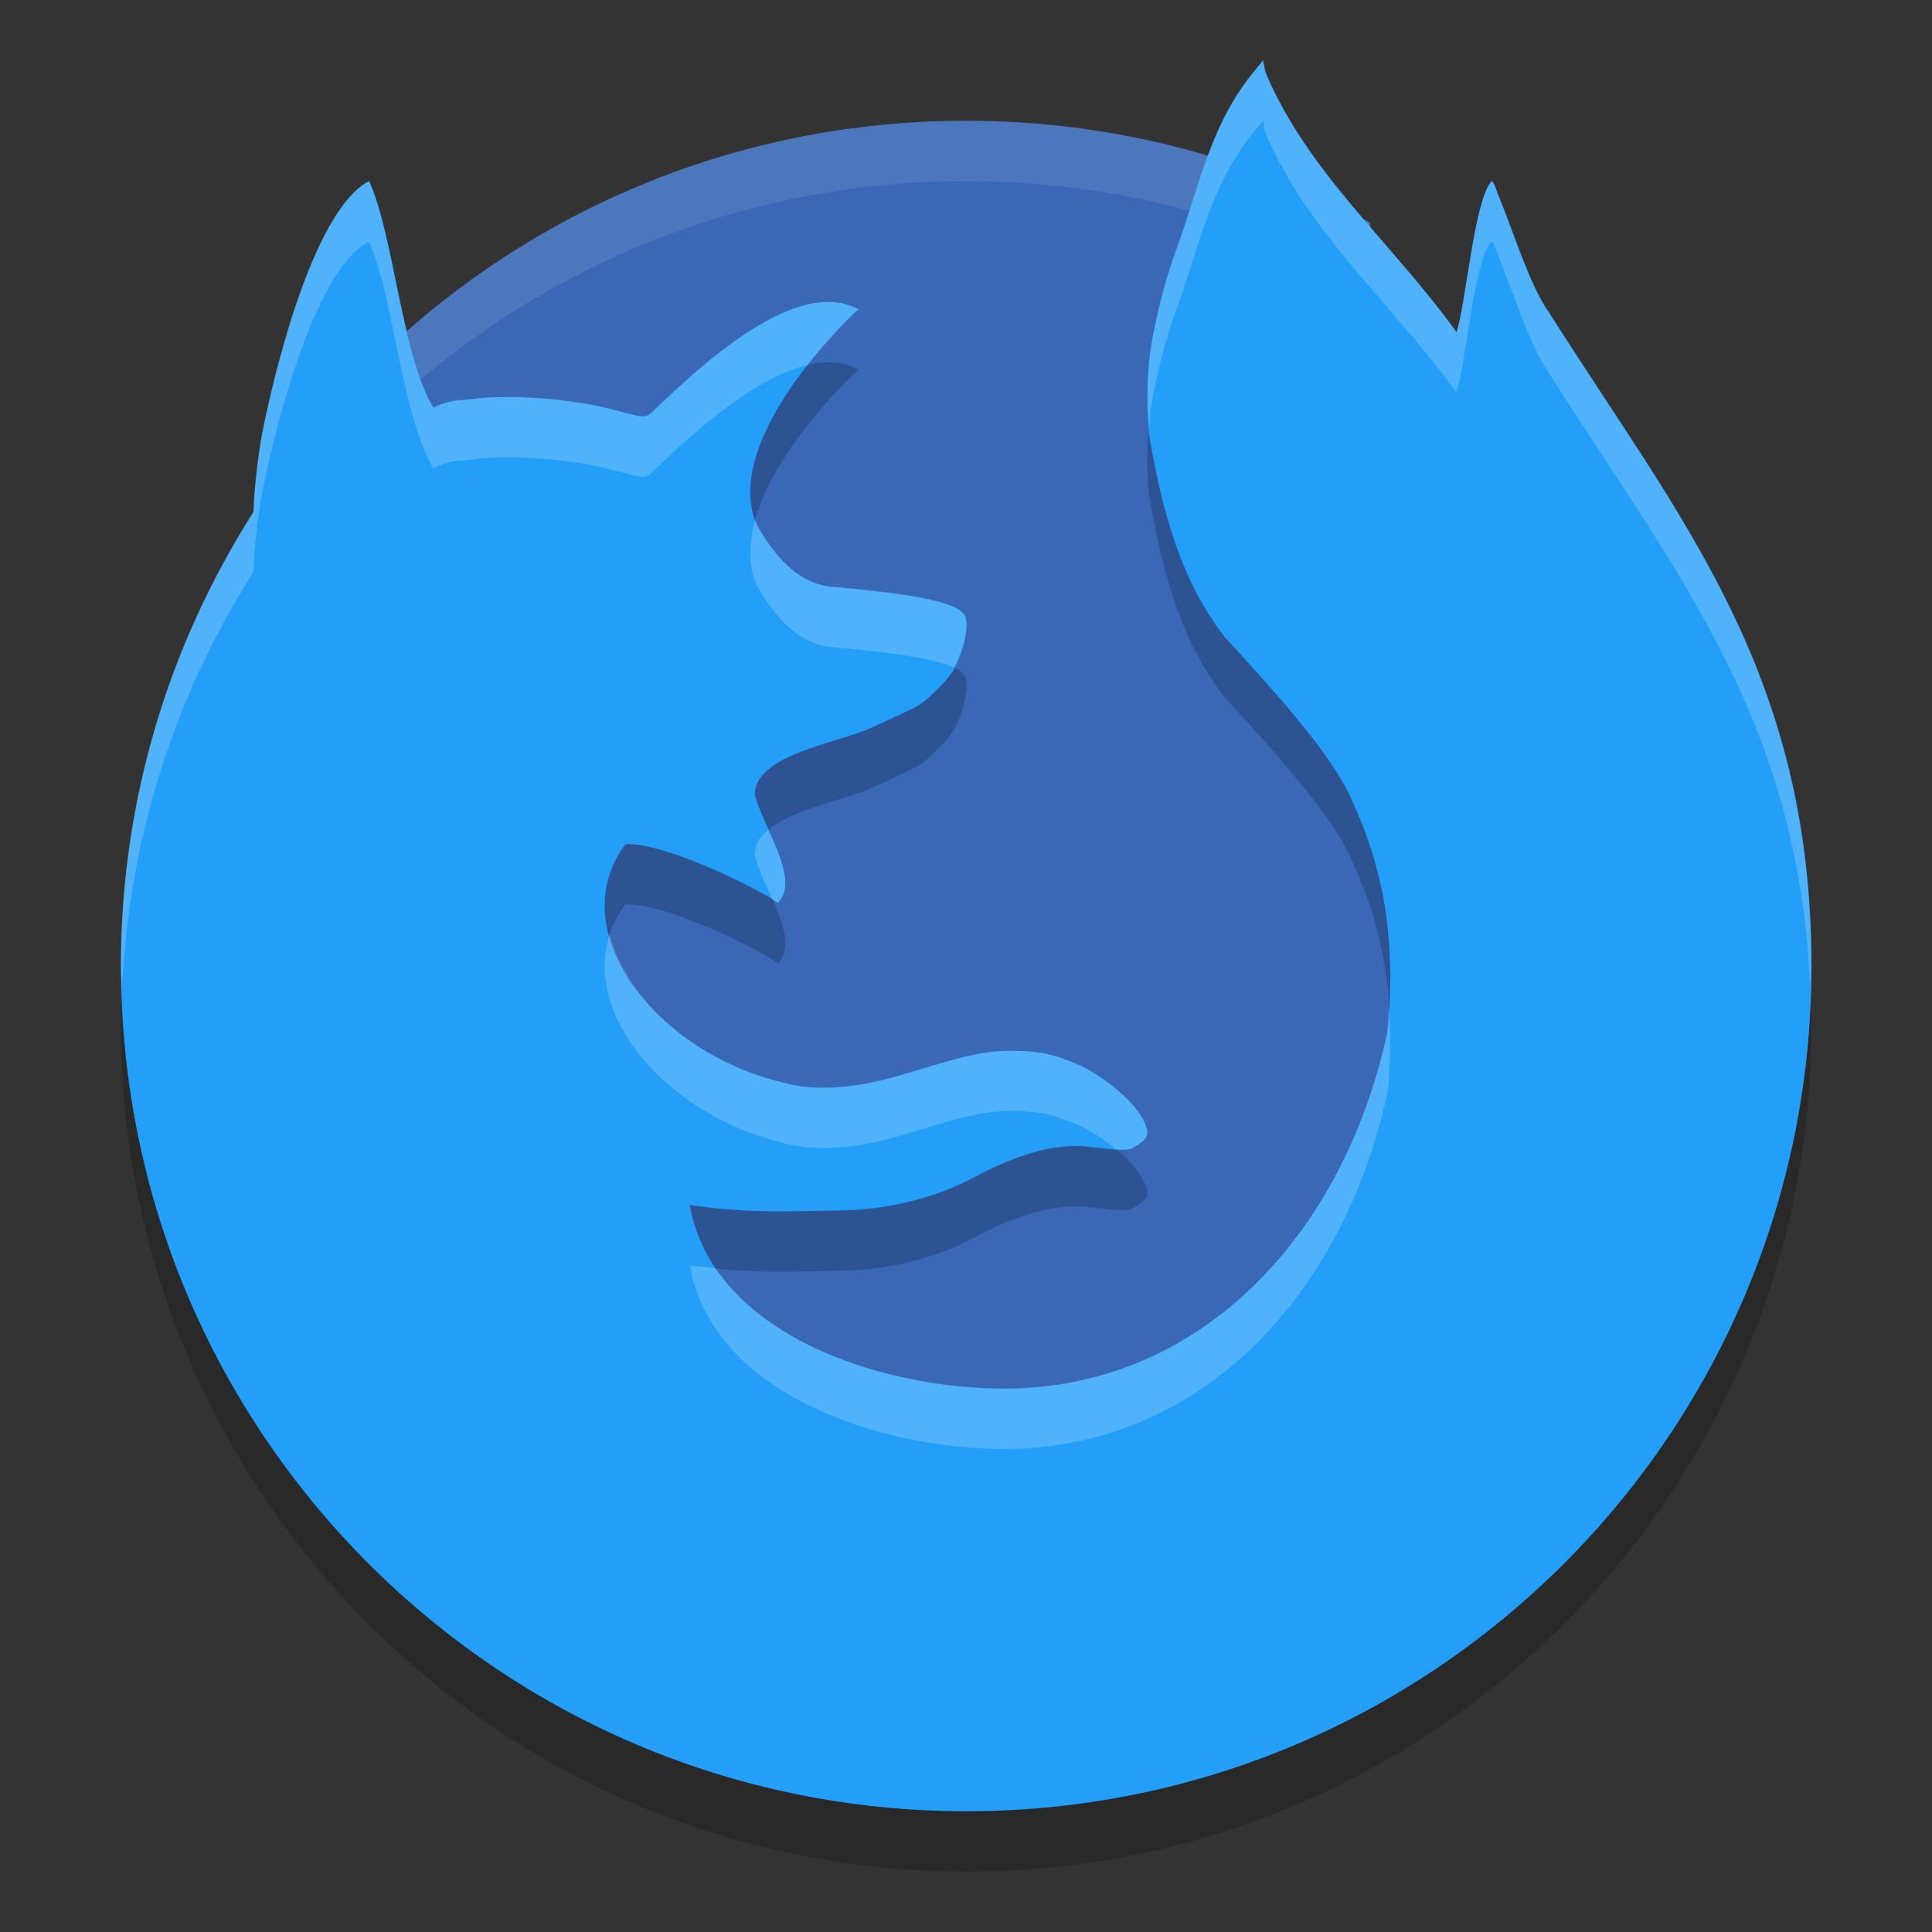 <svg height="32" width="32" xmlns="http://www.w3.org/2000/svg"><rect width="100%" height="100%" fill="#333333" stroke="none"/><path d="m22.688 3.687c-1.985-1.077-4.263-1.687-6.688-1.687-4.219 0-7.991 1.848-10.553 4.781-.335 10.906 11.941 22.898 17.232 19.055 3.001-2.18 1.033-15.128.01-22.149z" fill="#3a68b6"/><path d="m16 2c-4.219 0-7.99 1.848-10.553 4.781-.01.331-.009.663.004.996 2.562-2.931 6.332-4.777 10.549-4.777 2.426 0 4.702.611 6.688 1.688.604 4.143 1.53 10.339 1.576 15.18.089-4.957-.93-11.747-1.576-16.18-1.985-1.077-4.262-1.688-6.688-1.688z" fill="#fff" opacity=".1"/><path d="m20.919 2-.167.208c-.029.036-.057.072-.086.109-.648.859-.816 1.83-1.203 2.872-.148.4-.304 1.003-.391 1.505-.087.503-.095 1.222-.014 1.662.215 1.166.505 2.264 1.226 3.194.835.909 1.743 1.912 2.081 2.643.465 1.006.662 1.902.662 3.015 0 .335-.019.68-.048.886-.705 3.297-3.04 5.889-6.316 5.906-2.074.008-4.863-.9-5.239-3.043.999.152 1.748.098 2.462.093.659-.005 1.488-.146 2.257-.554 1.145-.611 1.711-.524 2.025-.487.462.053.52.052.621-.011.214-.134.275-.188.152-.444-.156-.323-.704-.773-1.163-.957-.385-.154-.594-.192-1.055-.193-.47-0-.868.122-1.714.378-.845.256-1.513.295-2.035.149-2.168-.519-3.669-2.543-2.614-3.95.635-.029 2.124.697 2.526.972.384-.378-.25-1.259-.384-1.79 0-.663 1.351-.849 1.906-1.099.366-.164.722-.332.792-.373.151-.089.443-.372.562-.546.181-.265.3-.756.227-.932-.092-.222-.711-.36-2.208-.494-.565-.05-.952-.509-1.25-1.034-.522-1.207 1.027-2.955 1.688-3.562-1.052-.574-2.708 1.033-3.334 1.621-.201.199-.139.196-.748.036-.041-.011-.083-.02-.126-.03-.015-.004-.031-.008-.046-.011-.028-.006-.057-.012-.086-.018-.02-.004-.041-.008-.062-.012-.024-.004-.047-.009-.071-.014-.025-.004-.05-.008-.075-.012-.018-.003-.036-.005-.055-.008-.161-.025-.329-.047-.499-.063-.185-.017-.371-.028-.551-.033-.054-.001-.108-.001-.16-.001-.057-0-.111-0-.165.001-.011 0-.021.001-.031.001-.045.001-.09.003-.134.005-.007 0-.012.001-.018.001-.048.003-.094.007-.139.011-.007 0-.007.001-.011.001-.046.004-.089.011-.131.016h-.001c-.019.003-.039.005-.057.008-.201-.001-.384.056-.541.129-.527-.889-.654-2.862-1.064-3.752-.957.502-1.613 3.367-1.776 4.208-.062.334-.134.983-.134 1.213-0.0.033-.008.046-.01.07-1.383 2.171-2.19 4.745-2.19 7.51 0 7.732 6.268 14 14 14 7.732 0 14-6.268 14-14 0-4.9-2.194-7.418-4.367-10.857 0-.002 0-.003-.007-.005-.32-.479-.597-1.405-.822-1.926-.035-.115-.077-.209-.092-.209-.007 0-.013.005-.022.012-.282.341-.419 2.07-.57 2.485-1.093-1.514-2.447-2.619-3.161-4.295z" opacity=".2"/><path d="m20.919 1-.167.208c-.029.036-.057.072-.086.109-.648.859-.816 1.83-1.203 2.872-.148.4-.304 1.003-.391 1.505-.087.503-.095 1.222-.014 1.662.215 1.166.505 2.264 1.226 3.194.835.909 1.743 1.912 2.081 2.643.465 1.006.662 1.902.662 3.015 0 .335-.019.68-.048.886-.705 3.297-3.04 5.889-6.316 5.906-2.074.008-4.863-.9-5.239-3.043.999.152 1.748.098 2.462.093.659-.005 1.488-.146 2.257-.554 1.145-.611 1.711-.524 2.025-.487.462.053.52.052.621-.011.214-.134.275-.188.152-.444-.156-.323-.704-.773-1.163-.957-.385-.154-.594-.192-1.055-.193-.47-0-.868.122-1.714.378-.845.256-1.513.295-2.035.149-2.168-.519-3.669-2.543-2.614-3.95.635-.029 2.124.697 2.526.972.384-.378-.25-1.259-.384-1.79 0-.663 1.351-.849 1.906-1.099.366-.164.722-.332.792-.373.151-.089.443-.372.562-.546.181-.265.3-.756.227-.932-.092-.222-.711-.36-2.208-.494-.565-.05-.952-.509-1.25-1.034-.522-1.207 1.027-2.955 1.688-3.562-1.052-.574-2.708 1.033-3.334 1.621-.201.199-.139.196-.748.036-.041-.011-.083-.02-.126-.03-.015-.004-.031-.008-.046-.011-.028-.006-.057-.012-.086-.018-.02-.004-.041-.008-.062-.012-.024-.004-.047-.009-.071-.014-.025-.004-.05-.008-.075-.012-.018-.003-.036-.005-.055-.008-.161-.025-.329-.047-.499-.063-.185-.017-.371-.028-.551-.033-.054-.001-.108-.001-.16-.001-.057-0-.111-0-.165.001-.011 0-.021.001-.031.001-.045.001-.09.003-.134.005-.007 0-.012.001-.018.001-.048.003-.094.007-.139.011-.007 0-.007.001-.011.001-.046.004-.089.011-.131.016h-.001c-.019.003-.039.005-.057.008-.201-.001-.384.056-.541.129-.527-.889-.654-2.862-1.064-3.752-.957.502-1.613 3.367-1.776 4.208-.062.334-.134.983-.134 1.213-0.0.033-.008.046-.01.07-1.383 2.171-2.19 4.745-2.19 7.51 0 7.732 6.268 14 14 14 7.732 0 14-6.268 14-14 0-4.9-2.194-7.418-4.367-10.857 0-.002 0-.003-.007-.005-.32-.479-.597-1.405-.822-1.926-.035-.115-.077-.209-.092-.209-.007 0-.013.005-.022.012-.282.341-.419 2.07-.57 2.485-1.093-1.514-2.447-2.619-3.161-4.295z" fill="#239ffa"/><path d="m20.92 1-.168.207c-.029.036-.057.072-.086.109-.648.859-.816 1.83-1.203 2.873-.148.4-.304 1.004-.391 1.506-.073.42-.077.962-.033 1.395.012-.133.013-.278.033-.395.087-.502.243-1.106.391-1.506.387-1.043.555-2.014 1.203-2.873.029-.038.057-.074.086-.109l.168-.207.041.205c.714 1.677 2.067 2.781 3.16 4.295.151-.415.288-2.143.57-2.484.008-.008.014-.014.021-.014.015 0 .057.094.092.209.224.521.502 1.447.822 1.926.007.002.006.004.006.006 2.075 3.285 4.166 5.735 4.35 10.219.003-.121.018-.239.018-.361 0-4.9-2.195-7.418-4.367-10.857 0-.002.001-.004-.006-.006-.32-.479-.598-1.405-.822-1.926-.035-.115-.077-.209-.092-.209-.007 0-.013.006-.021.014-.282.341-.419 2.07-.57 2.484-1.093-1.514-2.447-2.618-3.16-4.295l-.041-.205zm-14.811 2c-.957.502-1.613 3.367-1.775 4.207-.062.334-.134.983-.135 1.213-0.0.033-.009.047-.01.07-1.383 2.171-2.189 4.745-2.189 7.51 0 .141.017.278.021.418.105-2.543.883-4.911 2.168-6.928.001-.024.01-.037.01-.07 0-.23.072-.879.135-1.213.163-.84.818-3.705 1.775-4.207.409.891.538 2.863 1.064 3.752.157-.072.34-.13.541-.129.018-.003.038-.005.057-.008h.002c.042-.006.085-.011.131-.016.004-.001.005-.002.012-.002.045-.004.09-.007.139-.01.006-.001.011-.002.018-.002.044-.002.089-.004.135-.006.011-.001.021-.002.031-.002.054-.001.109-0.0.166 0 .052 0 .106-.001.16 0 .18.004.365.016.551.033.17.016.337.037.498.062.018.003.036.005.055.008.025.004.051.009.076.014.024.004.047.009.07.014.021.004.042.008.062.012.029.006.058.011.086.018.015.003.031.008.047.012.043.01.084.019.125.029.609.16.547.163.748-.035.476-.447 1.544-1.477 2.492-1.697.306-.39.623-.722.842-.924-1.052-.574-2.707 1.033-3.334 1.621-.201.199-.14.195-.748.035-.041-.011-.082-.019-.125-.029-.015-.004-.031-.008-.047-.012-.028-.006-.057-.012-.086-.018-.02-.004-.042-.008-.062-.012-.024-.004-.046-.009-.07-.014-.025-.004-.051-.009-.076-.014-.018-.003-.036-.005-.055-.008-.161-.025-.329-.047-.498-.062-.185-.017-.371-.029-.551-.033-.054-.001-.108 0-.16 0-.057-0-.112-.001-.166 0-.011 0-.021.001-.031.002-.045.001-.091.004-.135.006-.007 0-.012.001-.018.002-.048.003-.094.005-.139.01-.007 0-.008.001-.012.002-.046.004-.089.01-.131.016h-.002c-.019.003-.038.005-.057.008-.201-.001-.384.057-.541.129-.527-.889-.655-2.861-1.064-3.752zm6.402 5.607c-.107.377-.125.748.018 1.078.298.525.685.983 1.25 1.033 1.109.099 1.729.202 2.018.338.154-.274.256-.683.189-.844-.092-.222-.71-.361-2.207-.494-.565-.05-.952-.508-1.25-1.033-.011-.025-.009-.053-.018-.078zm.215 5.135c-.138.115-.227.252-.227.42.053.209.18.475.295.74.024.015.071.038.09.051.264-.259.046-.754-.158-1.211zm-2.629 1.74c-.441 1.347.954 2.989 2.875 3.449.521.146 1.188.108 2.033-.148.847-.257 1.245-.379 1.715-.379.461 0.0.67.039 1.055.193.235.094.49.257.707.438.15.009.239.004.305-.037.214-.134.276-.188.152-.443-.156-.323-.705-.773-1.164-.957-.385-.154-.594-.193-1.055-.193-.47-0-.868.122-1.715.379-.845.256-1.512.294-2.033.148-1.46-.349-2.597-1.382-2.875-2.449zm12.904 1.191c-.008.144-.008.323-.021.42-.705 3.297-3.04 5.889-6.316 5.906-1.697.006-3.871-.6-4.812-1.994-.141-.014-.276-.026-.428-.049.376 2.142 3.166 3.051 5.24 3.043 3.277-.018 5.611-2.609 6.316-5.906.029-.206.047-.551.047-.887 0-.186-.014-.358-.025-.533z" fill="#fff" opacity=".2"/></svg>